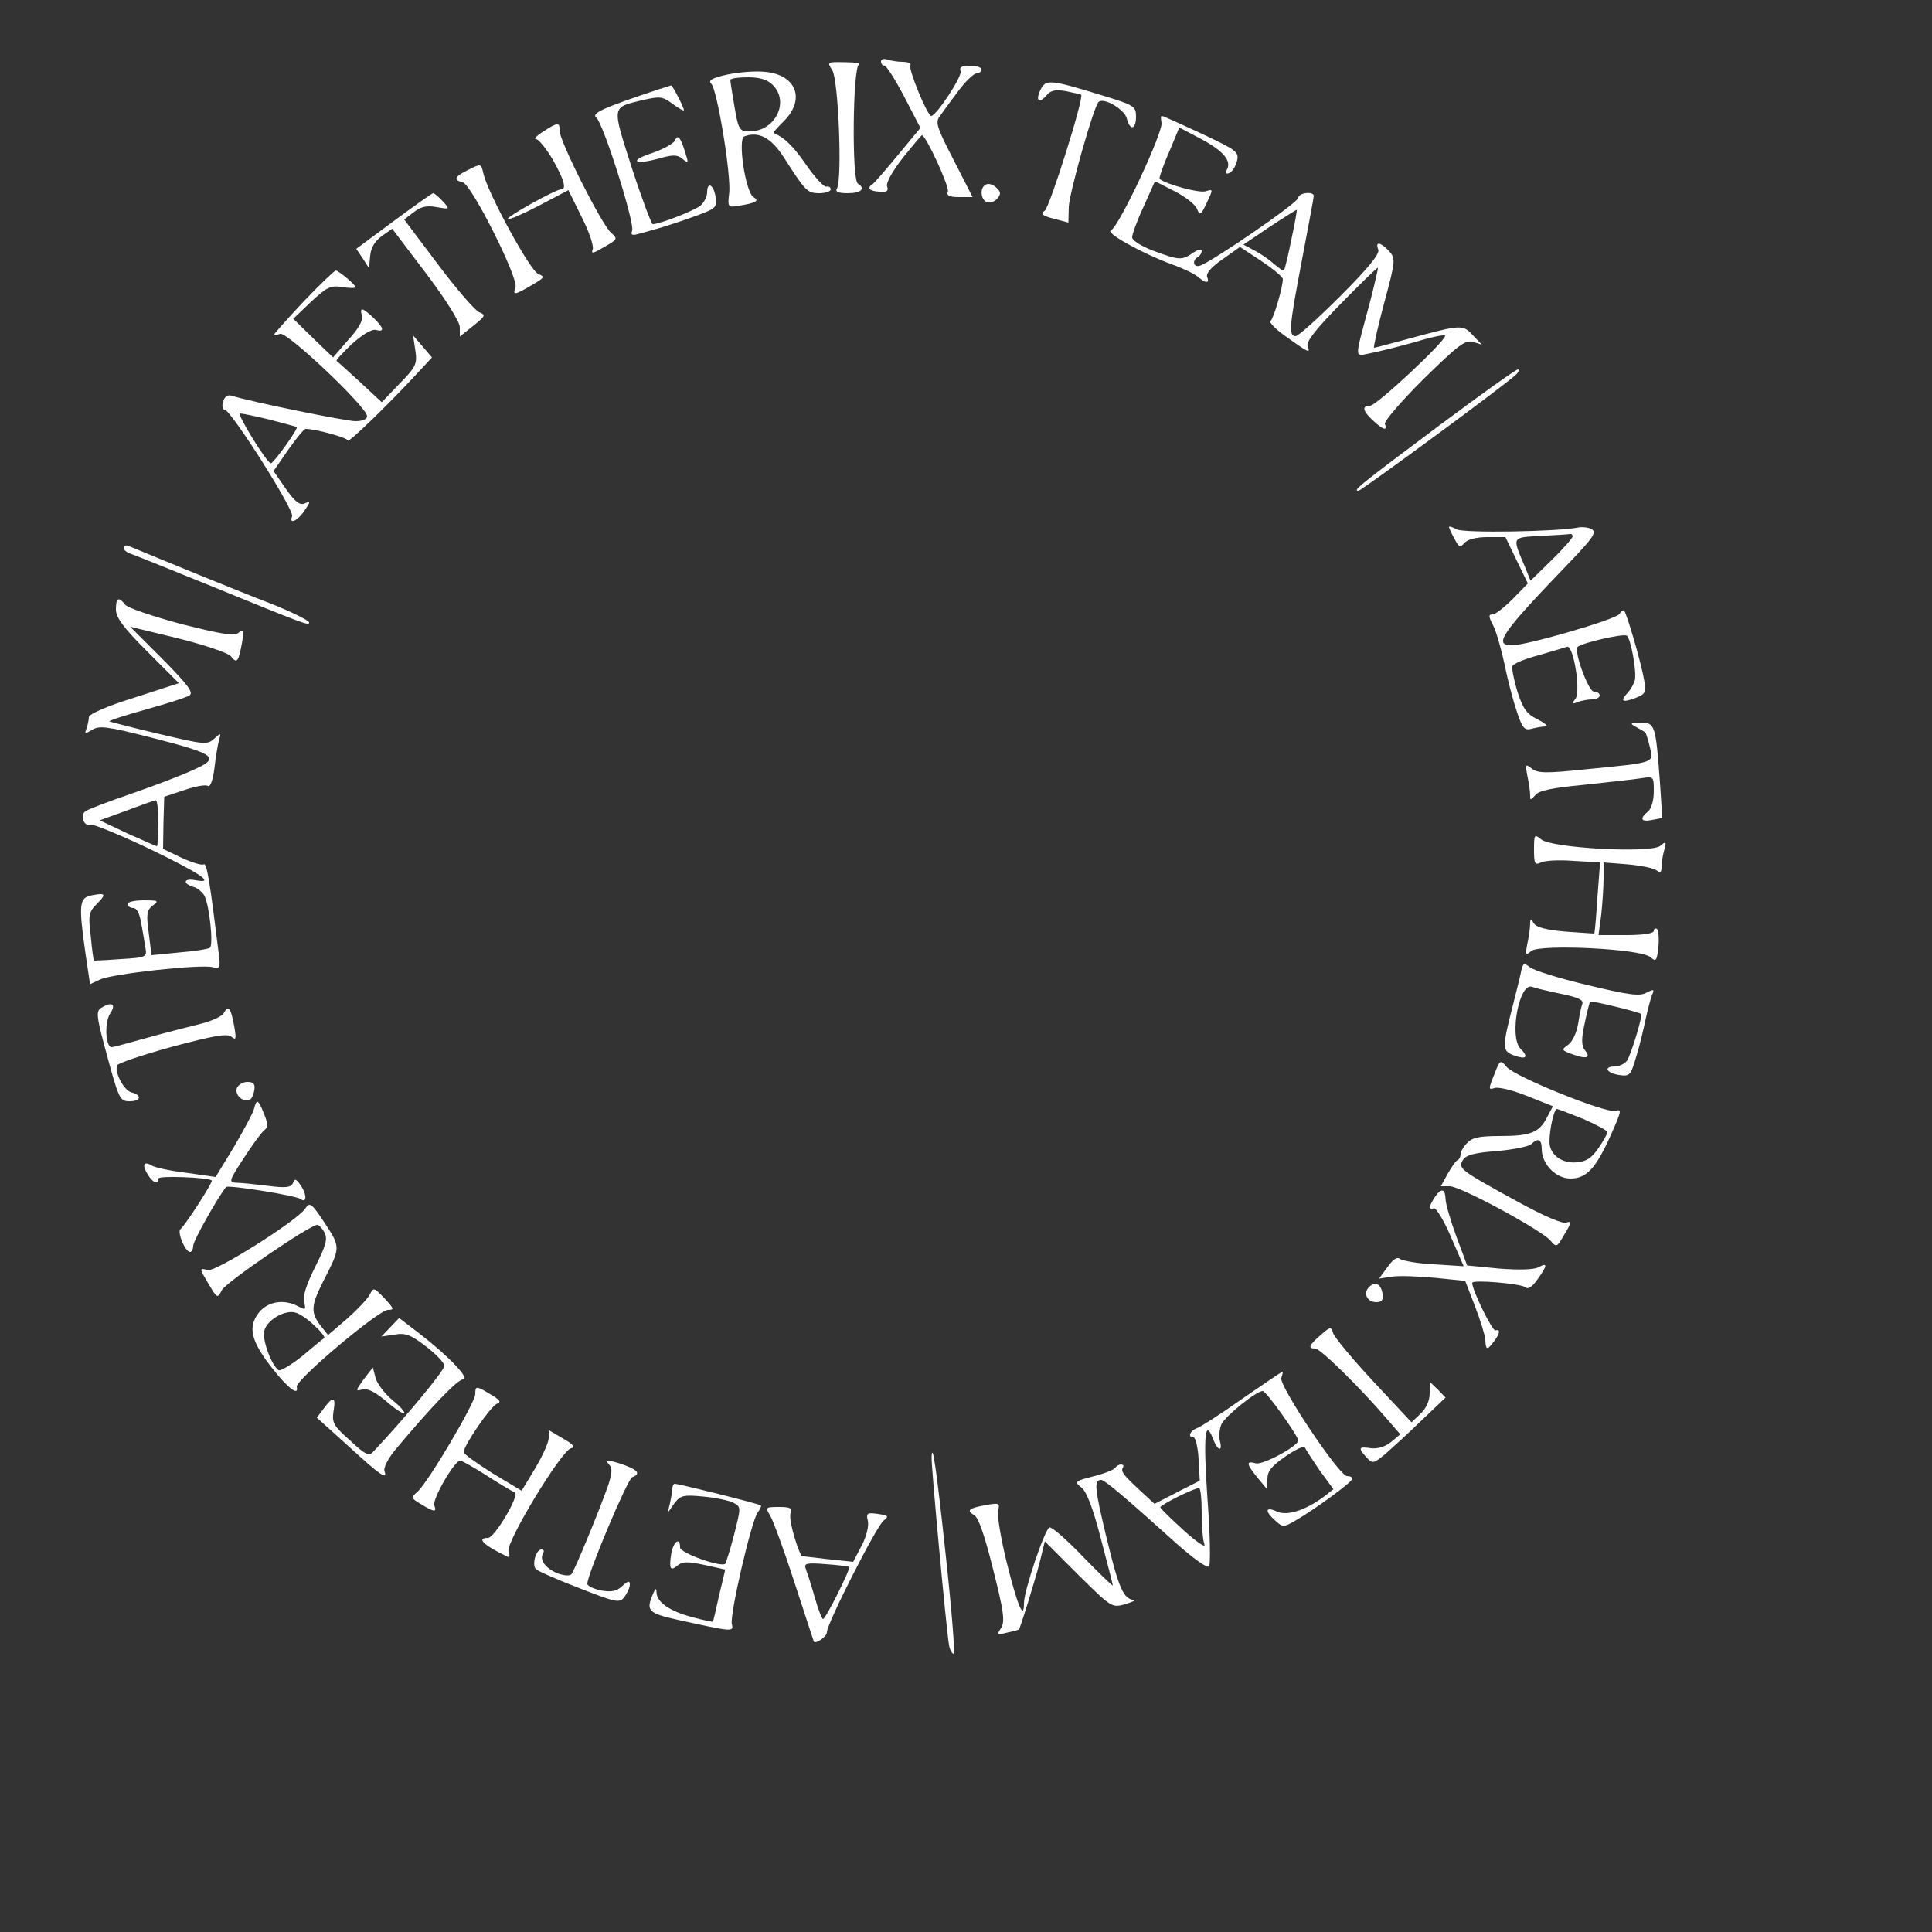  <svg  version="1.0" xmlns="http://www.w3.org/2000/svg"  width="500pt" height="500pt" viewBox="0 0 500 500"  preserveAspectRatio="xMidYMid meet"><rect x="0" y="0" width="500" height="500" fill="#333333" stroke="none"/>  <g transform="translate(0,500) scale(0.1,-0.1)" fill="#ffffff" stroke="none"> <path d="M2280 4841 c0 -6 4 -11 9 -11 5 0 28 -36 51 -80 l42 -81 -58 -70 c-31 -38 -61 -72 -65 -75 -17 -10 -9 -19 17 -20 19 -2 24 2 20 13 -4 9 13 39 40 74 26 32 48 59 50 59 10 0 72 -134 67 -146 -4 -10 4 -14 29 -14 l35 0 -49 96 c-43 83 -48 98 -36 113 7 10 28 39 47 64 19 26 41 47 48 47 7 0 13 5 13 10 0 6 -13 10 -30 10 -21 0 -28 -4 -24 -14 5 -13 -63 -116 -76 -116 -10 0 -60 122 -54 131 3 5 -6 9 -20 9 -13 0 -31 3 -40 6 -9 3 -16 1 -16 -5z"/> <path d="M2154 4818 c16 -25 26 -283 12 -306 -5 -8 3 -12 28 -12 35 0 47 12 26 25 -16 10 -13 302 3 308 6 3 -9 6 -36 6 -47 1 -47 1 -33 -21z"/> <path d="M1882 4807 c-40 -9 -50 -15 -41 -24 15 -15 52 -238 46 -284 -4 -34 -3 -36 22 -32 49 8 57 13 41 23 -21 13 -41 150 -24 157 37 14 69 -3 101 -52 57 -89 62 -95 93 -95 17 0 30 5 30 10 0 5 -5 9 -12 7 -6 -1 -30 25 -52 57 -34 49 -56 70 -84 82 -2 1 11 15 28 32 55 56 30 119 -50 126 -25 3 -69 -1 -98 -7z m118 -27 c44 -44 6 -120 -60 -120 -26 0 -29 4 -39 63 -6 35 -11 67 -11 70 0 4 20 7 45 7 32 0 51 -6 65 -20z"/> <path d="M2692 4766 c-13 -28 -2 -35 18 -11 9 11 23 14 49 9 20 -4 37 -8 39 -9 8 -7 -81 -290 -94 -300 -12 -8 -8 -13 23 -21 l38 -10 1 41 c2 38 64 258 77 271 13 13 67 -19 73 -42 8 -33 24 -30 24 4 0 27 -5 30 -87 55 -137 42 -147 43 -161 13z"/> <path d="M1705 4769 c-144 -48 -175 -62 -162 -73 18 -14 100 -273 93 -293 -4 -10 -1 -13 14 -9 11 3 30 8 43 12 12 3 54 16 93 30 68 24 70 26 66 54 -5 33 -22 41 -22 12 0 -11 -8 -26 -17 -34 -16 -13 -105 -48 -124 -48 -3 0 -28 66 -54 146 -52 163 -53 155 28 175 45 10 51 10 78 -10 16 -12 29 -19 29 -16 0 7 -30 65 -33 64 -1 0 -15 -5 -32 -10z"/> <path d="M3006 4683 c6 -22 -111 -272 -131 -279 -16 -6 81 -60 160 -89 28 -10 57 -24 66 -32 20 -17 30 -17 23 1 -3 9 12 26 40 45 l45 32 56 -37 c30 -20 55 -41 55 -46 0 -21 -24 -103 -32 -109 -4 -3 13 -21 40 -40 59 -42 64 -45 56 -25 -4 12 22 45 87 111 51 52 94 94 95 92 1 -1 -8 -40 -20 -87 -42 -157 -42 -142 1 -134 21 4 73 17 116 29 42 13 77 20 77 16 0 -15 -178 -181 -194 -181 -22 0 -20 -13 7 -38 26 -25 39 -28 31 -9 -2 7 42 58 100 116 90 88 108 102 128 96 l23 -7 -23 24 c-26 29 -31 28 -164 -8 -48 -13 -89 -24 -92 -24 -2 0 9 52 26 115 30 111 30 116 13 135 -22 24 -37 26 -28 4 4 -11 -25 -47 -98 -120 -57 -57 -109 -104 -116 -104 -19 0 -16 27 17 200 16 85 30 158 30 163 0 13 -40 8 -40 -5 -1 -13 -230 -170 -256 -176 -16 -4 -19 14 -4 23 6 3 10 11 10 16 0 6 -10 3 -22 -5 -29 -20 -36 -20 -103 5 -32 12 -55 27 -55 35 0 8 13 44 30 80 l29 65 51 -26 c28 -14 54 -35 58 -46 7 -18 10 -16 25 16 17 36 17 36 -3 30 -16 -5 -100 17 -119 32 -2 1 8 32 24 68 l27 65 59 -31 c57 -31 78 -57 63 -80 -4 -7 -1 -10 7 -7 7 2 16 16 20 30 6 25 2 28 -91 72 -54 25 -100 46 -103 46 -3 0 -3 -8 -1 -17z m336 -303 c-8 -41 -17 -77 -19 -79 -2 -3 -13 5 -26 16 -12 11 -35 27 -51 35 l-28 15 68 46 c38 25 70 45 70 44 1 -1 -5 -36 -14 -77z"/> <path d="M1405 4659 c-16 -10 -24 -19 -18 -19 7 0 26 -24 43 -52 30 -53 37 -78 22 -78 -14 0 -143 -72 -138 -77 2 -3 39 13 81 35 l76 40 34 -69 c19 -37 32 -75 29 -84 -5 -13 1 -11 30 6 35 20 35 21 17 37 -24 21 -135 241 -133 265 1 21 -5 21 -43 -4z"/> <path d="M1747 4637 c-3 -8 -30 -23 -59 -33 -62 -20 -47 -32 18 -14 36 10 47 10 60 -1 15 -12 16 -11 9 11 -13 44 -21 54 -28 37z"/> <path d="M1213 4561 c-37 -18 -41 -27 -15 -33 23 -7 145 -249 136 -272 -8 -21 -2 -20 42 6 33 19 35 22 17 29 -21 8 -131 210 -142 260 -6 26 -6 26 -38 10z"/> <path d="M2553 4523 c-18 -6 -16 -40 1 -46 8 -3 20 1 27 9 10 12 9 18 -2 28 -8 8 -20 12 -26 9z"/> <path d="M1019 4428 l-97 -72 17 -25 16 -25 3 32 c2 21 12 38 30 51 l27 19 88 -116 c52 -69 87 -125 87 -139 l0 -24 35 28 c31 25 33 28 15 35 -10 4 -58 59 -106 123 l-88 117 25 19 c18 14 33 18 59 13 35 -6 35 -6 16 15 -11 12 -22 21 -25 21 -3 0 -49 -33 -102 -72z"/> <path d="M786 4220 c-42 -45 -76 -83 -76 -85 0 -2 7 -2 15 1 17 7 225 -190 225 -213 0 -8 -12 -13 -30 -13 -24 0 -266 49 -321 66 -11 3 -18 -3 -22 -16 -3 -11 -1 -20 4 -20 16 0 181 -260 175 -276 -9 -23 15 -12 33 16 15 22 15 24 -1 17 -13 -5 -25 5 -49 39 l-31 45 38 55 c20 29 41 54 45 54 26 0 109 -23 109 -30 0 -9 106 94 180 174 l38 41 -24 28 -25 29 6 -39 c5 -35 2 -42 -41 -86 l-46 -48 -57 53 c-31 28 -58 53 -60 54 -2 2 16 21 40 44 27 24 51 39 62 36 23 -6 21 5 -7 32 -29 27 -36 28 -29 4 3 -11 -10 -34 -36 -62 l-39 -45 -52 50 -51 50 46 44 c41 38 50 43 81 38 19 -3 34 -3 34 0 0 6 -43 42 -51 43 -3 0 -41 -36 -83 -80z m-88 -306 c37 -10 68 -18 70 -19 5 -4 -61 -95 -67 -94 -11 1 -89 129 -80 129 6 0 40 -7 77 -16z"/> <path d="M3725 3899 c-214 -160 -224 -169 -209 -169 7 0 380 274 408 301 5 5 8 11 5 13 -2 3 -94 -63 -204 -145z"/> <path d="M3750 3636 c0 -2 6 -16 14 -30 12 -23 15 -24 26 -11 8 9 30 15 59 15 l47 0 29 -60 29 -60 -39 -40 c-22 -22 -45 -40 -52 -40 -11 0 -11 -5 1 -28 8 -15 21 -61 30 -102 8 -41 23 -97 32 -123 14 -42 20 -48 38 -43 11 3 28 6 36 6 8 0 -1 8 -20 18 -29 14 -38 27 -53 72 -9 30 -15 60 -13 66 2 6 32 19 67 28 35 10 68 20 74 22 17 7 37 -116 22 -135 -10 -12 -9 -14 6 -8 10 4 27 7 38 7 10 0 19 5 19 10 0 6 -7 10 -15 10 -14 0 -53 106 -42 116 10 10 118 35 127 29 10 -6 26 -91 21 -115 -2 -8 -9 -22 -17 -31 -22 -24 -17 -28 17 -16 28 11 30 15 24 47 -7 42 -45 173 -52 180 -2 2 -8 -2 -12 -9 -9 -14 -239 -81 -278 -81 -50 0 -28 31 157 223 52 55 62 69 50 77 -8 5 -24 7 -35 5 -53 -11 -297 -15 -315 -5 -11 6 -20 9 -20 6z m320 -24 c0 -4 -24 -32 -54 -61 l-55 -54 -14 35 c-34 80 -36 77 40 81 37 2 71 4 76 5 4 1 7 -2 7 -6z"/> <path d="M320 3582 c0 -5 8 -12 18 -15 9 -3 96 -38 192 -77 262 -107 270 -110 270 -101 0 5 -46 28 -102 50 -81 31 -271 109 -365 148 -7 3 -13 1 -13 -5z"/> <path d="M300 3423 c0 -21 19 -47 81 -109 l82 -82 -117 -38 c-68 -21 -116 -42 -116 -50 0 -7 -3 -20 -6 -29 -6 -15 -4 -15 14 -4 19 12 40 9 154 -20 168 -43 180 -52 107 -84 -30 -14 -101 -41 -159 -61 -58 -20 -111 -40 -118 -45 -16 -9 -5 -42 12 -35 6 2 73 -25 149 -61 135 -65 177 -93 123 -83 -30 6 -35 -8 -6 -17 11 -3 24 -14 29 -23 13 -25 24 -129 14 -135 -4 -3 -41 -9 -80 -12 l-71 -7 -7 57 c-7 50 -5 60 11 72 16 12 13 13 -24 13 -23 0 -42 -4 -42 -10 0 -5 7 -10 15 -10 9 0 16 -14 20 -37 4 -21 9 -50 11 -64 5 -26 4 -27 -63 -31 -37 -3 -69 -4 -70 -4 -1 1 -5 29 -8 62 -7 55 -5 64 15 84 26 26 24 30 -12 23 -33 -6 -35 -22 -17 -149 l12 -81 26 12 c31 15 260 40 291 32 19 -5 21 -2 16 36 -24 194 -31 235 -39 230 -5 -3 -31 5 -57 17 l-48 23 1 67 2 68 51 17 c29 10 56 15 62 11 6 -4 13 15 17 46 3 29 9 62 12 73 5 19 5 19 -13 3 -18 -16 -26 -15 -144 13 -68 16 -125 31 -127 32 -2 2 41 16 95 31 54 15 104 31 112 36 12 7 -3 27 -69 94 l-84 84 124 -30 c68 -17 130 -38 136 -46 16 -20 20 -16 29 33 6 34 5 38 -8 28 -11 -10 -41 -5 -149 22 -74 20 -139 42 -145 50 -17 22 -24 18 -24 -12z m110 -553 c0 -33 -2 -60 -4 -60 -2 0 -36 15 -76 33 l-72 34 69 25 c37 14 71 26 76 27 4 0 7 -26 7 -59z"/> <path d="M4235 3118 c11 -6 22 -12 23 -14 2 -1 7 -18 12 -38 9 -41 17 -39 -167 -57 -104 -11 -124 -10 -139 2 -16 13 -17 11 -11 -20 4 -18 7 -41 7 -49 0 -14 1 -14 13 0 9 12 43 19 127 27 63 7 130 14 148 17 32 5 32 4 32 -34 0 -23 -6 -45 -15 -52 -23 -19 -18 -28 11 -22 l26 5 -6 91 c-11 150 -13 156 -50 156 -28 -1 -29 -2 -11 -12z"/> <path d="M3970 2801 c0 -36 2 -41 18 -33 9 5 48 7 85 4 l68 -4 -7 -92 c-3 -50 -7 -91 -8 -92 0 0 -34 2 -74 5 -48 4 -76 11 -82 21 -8 13 -10 13 -10 -1 0 -9 -3 -32 -7 -50 -6 -31 -5 -33 10 -20 23 18 284 6 308 -16 15 -13 17 -10 21 27 2 23 0 44 -4 46 -4 3 -8 0 -8 -5 0 -7 -28 -11 -71 -11 l-72 0 7 53 c3 28 6 71 6 94 l0 41 63 -5 c34 -3 68 -10 75 -16 9 -7 12 -4 12 9 0 11 3 30 7 44 6 22 5 24 -10 11 -24 -20 -284 -6 -309 17 -17 14 -18 12 -18 -27z"/> <path d="M3937 2488 c-2 -13 -12 -50 -20 -83 -30 -117 -30 -124 0 -136 33 -12 40 -5 18 17 -30 31 -3 173 30 160 8 -3 41 -11 75 -18 44 -9 59 -16 55 -26 -3 -8 -8 -32 -11 -53 -4 -22 -15 -46 -26 -53 -18 -13 -17 -14 13 -25 36 -13 47 -8 30 12 -8 11 -9 28 0 68 6 30 13 55 14 57 3 3 127 -27 132 -32 5 -5 -27 -109 -37 -122 -7 -8 -21 -14 -31 -14 -30 0 -22 -17 11 -22 28 -4 30 -2 45 49 9 29 19 72 24 96 5 23 12 50 16 61 7 16 6 17 -14 7 -17 -10 -46 -6 -154 20 -72 17 -139 38 -148 46 -15 12 -17 11 -22 -9z"/> <path d="M261 2391 c-12 -8 -11 -22 8 -93 39 -145 40 -148 67 -148 29 0 32 16 4 23 -19 5 -44 51 -37 70 1 5 66 27 142 48 109 29 143 35 154 26 12 -10 13 -6 7 28 -9 48 -15 55 -27 33 -5 -9 -33 -21 -61 -28 -29 -7 -91 -23 -138 -36 -46 -13 -87 -24 -91 -24 -16 0 -19 64 -4 87 17 25 4 32 -24 14z"/> <path d="M3867 2219 c-15 -37 -15 -40 0 -35 9 4 47 -5 84 -20 l68 -27 -15 -28 c-20 -40 -43 -49 -122 -49 -54 0 -72 -4 -85 -18 -10 -10 -17 -23 -17 -29 0 -6 -3 -13 -7 -15 -5 -1 -16 -18 -26 -35 l-18 -33 23 0 c28 0 236 -113 260 -140 16 -19 17 -19 37 16 18 30 19 35 5 30 -10 -4 -59 17 -128 55 -148 81 -153 85 -140 107 8 13 31 19 88 23 43 4 83 12 89 18 17 17 27 13 27 -13 0 -38 36 -76 74 -76 42 0 66 26 105 113 27 61 29 68 12 62 -24 -7 -260 88 -282 114 -16 19 -17 19 -32 -20z m231 -115 c34 -15 62 -30 62 -34 0 -4 -10 -22 -23 -41 -17 -25 -31 -35 -56 -37 -39 -4 -71 20 -71 53 0 33 12 85 19 85 3 0 34 -12 69 -26z"/> <path d="M613 2184 c-6 -17 14 -36 32 -31 6 2 11 13 13 25 3 17 -2 22 -18 22 -11 0 -23 -7 -27 -16z"/> <path d="M657 2129 c-3 -11 -27 -55 -52 -98 l-47 -77 -77 11 c-42 5 -82 14 -89 19 -20 12 -25 1 -10 -23 13 -22 28 -28 28 -11 0 8 128 3 138 -5 4 -4 -70 -118 -81 -126 -9 -7 12 -59 25 -59 4 0 8 7 8 16 0 13 64 126 85 152 6 6 181 -22 193 -31 17 -13 16 14 -1 37 -11 16 -15 16 -19 4 -5 -11 -18 -13 -64 -7 -33 4 -69 8 -81 8 -22 1 -21 4 18 64 22 34 46 67 53 72 10 8 10 16 -1 43 -15 38 -19 39 -26 11z"/> <path d="M3712 1900 c-15 -24 -15 -31 -1 -27 6 1 26 -32 44 -74 l33 -76 -77 5 c-42 2 -81 9 -88 14 -7 6 -18 -1 -32 -21 l-22 -30 33 5 c18 3 68 1 112 -3 l78 -8 25 -65 c14 -36 26 -75 27 -87 1 -28 5 -28 22 -5 16 21 18 33 4 29 -8 -2 -60 104 -60 123 0 9 125 -2 137 -11 7 -7 18 0 32 20 26 36 27 45 2 31 -13 -6 -50 -7 -102 -3 l-82 8 -28 75 c-15 41 -28 85 -28 98 -1 27 -12 28 -29 2z"/> <path d="M789 1871 c-23 -32 -231 -163 -251 -158 -23 6 -23 6 3 -38 21 -35 22 -36 33 -14 10 20 228 169 247 169 5 0 13 -9 19 -20 8 -16 4 -33 -24 -88 -23 -46 -33 -77 -29 -92 5 -20 4 -21 -15 -11 -37 20 -79 13 -102 -16 -29 -37 -21 -73 33 -142 41 -53 71 -76 65 -50 -4 17 212 199 236 199 17 0 16 3 -9 30 -28 29 -28 29 -39 8 -6 -11 -33 -39 -59 -62 l-48 -41 -20 25 c-25 33 -24 51 6 111 47 92 47 90 6 153 -36 54 -39 56 -52 37z m25 -302 c17 -15 28 -30 25 -32 -2 -1 -28 -22 -56 -46 -29 -23 -57 -40 -62 -37 -18 12 -43 78 -37 102 7 28 53 55 81 47 11 -3 33 -18 49 -34z"/> <path d="M3543 1669 c-16 -16 -5 -39 19 -39 14 0 19 6 16 22 -4 25 -19 33 -35 17z"/> <path d="M1010 1565 l-23 -24 34 5 c28 5 42 0 82 -31 26 -20 47 -42 47 -50 0 -12 -107 -141 -185 -223 -10 -11 -21 -6 -59 30 -43 38 -47 46 -43 75 7 39 -1 41 -25 8 l-18 -24 81 -73 c83 -76 103 -90 94 -65 -3 8 9 32 28 55 93 111 161 182 175 182 20 0 -33 57 -109 116 l-56 43 -23 -24z"/> <path d="M3418 1545 c-31 -27 -34 -35 -14 -35 13 0 116 -101 187 -184 l33 -38 -24 -20 c-15 -12 -34 -18 -52 -16 -32 5 -34 1 -12 -23 16 -18 18 -17 48 7 17 15 59 53 94 87 l63 60 -20 21 -21 20 0 -30 c0 -19 -9 -39 -24 -53 l-23 -22 -99 106 c-55 59 -101 115 -104 125 -5 17 -7 17 -32 -5z"/> <path d="M941 1430 c-21 -29 -21 -31 -4 -26 13 4 32 -5 62 -30 23 -20 44 -34 47 -31 3 2 -11 18 -31 34 -20 17 -39 42 -43 57 l-7 27 -24 -31z"/> <path d="M3215 1380 c-55 -39 -108 -73 -117 -76 -19 -7 -25 -24 -9 -24 5 0 11 -25 13 -56 l3 -56 -59 -30 -58 -30 -37 34 c-44 41 -51 50 -45 60 3 4 1 8 -5 8 -5 0 -12 -4 -15 -9 -4 -5 -29 -15 -57 -22 -48 -12 -49 -14 -30 -29 13 -10 30 -54 50 -132 17 -64 31 -119 31 -121 0 -3 -35 31 -77 74 -42 44 -81 78 -87 76 -12 -4 -66 -163 -66 -196 0 -47 -17 -6 -45 107 -15 61 -25 122 -22 133 5 19 3 20 -31 14 -45 -8 -52 -14 -31 -26 11 -5 28 -55 49 -140 28 -110 31 -135 21 -152 -12 -18 -11 -19 16 -12 15 3 29 7 30 8 4 5 42 128 54 175 l13 53 86 -86 c86 -85 87 -86 121 -77 19 6 30 11 24 11 -27 3 -39 28 -70 156 -32 133 -35 155 -15 155 9 0 69 -51 194 -164 44 -39 80 -65 85 -60 4 5 3 83 -4 174 -11 160 -7 212 14 157 12 -32 26 -36 18 -6 -3 12 -1 31 4 43 10 21 90 86 107 86 9 0 92 -117 92 -128 -1 -15 -92 -64 -110 -59 -26 7 -25 -1 5 -38 l25 -30 0 27 c0 21 11 34 47 59 26 18 48 28 50 23 2 -5 19 -31 38 -59 l36 -49 -23 -18 c-48 -36 -96 -52 -123 -40 -30 14 -33 2 -5 -23 20 -18 22 -18 53 0 50 29 146 99 147 108 0 4 -6 7 -14 7 -20 0 -177 235 -170 254 3 9 5 16 3 16 -2 0 -49 -32 -104 -70z m-105 -294 c0 -35 3 -73 7 -83 4 -10 -20 6 -53 36 -32 29 -60 56 -61 60 -2 5 82 48 100 50 4 1 7 -28 7 -63z"/> <path d="M1230 1392 c0 -22 -123 -230 -150 -253 -17 -15 -17 -16 10 -32 34 -21 41 -21 34 -3 -6 15 52 116 67 116 4 0 36 -18 69 -39 34 -22 66 -41 72 -43 15 -5 -52 -118 -69 -118 -32 0 -10 -20 51 -49 5 -2 6 4 2 14 -8 22 137 262 162 267 12 2 6 10 -21 25 l-37 22 0 -21 c0 -11 -16 -46 -35 -78 l-35 -58 -75 45 c-41 26 -75 50 -75 55 0 17 70 119 86 125 12 4 8 10 -16 24 -38 23 -40 23 -40 1z"/> <path d="M2411 1230 c-2 -18 39 -456 45 -487 2 -13 8 -23 12 -23 4 0 -5 113 -20 251 -25 233 -35 298 -37 259z"/> <path d="M1577 1209 c8 -8 7 -22 -3 -53 -24 -68 -87 -220 -95 -230 -5 -5 -20 -4 -38 3 -30 13 -46 35 -35 52 3 5 1 9 -5 9 -14 0 -25 -40 -14 -51 5 -5 55 -27 112 -49 97 -38 104 -39 117 -23 7 10 14 24 14 32 0 11 -5 10 -20 -4 -14 -13 -28 -16 -55 -11 -19 4 -35 12 -35 17 0 25 104 271 116 276 22 8 16 18 -19 31 -42 15 -54 15 -40 1z"/> <path d="M1740 1148 c0 -7 -3 -24 -6 -38 l-6 -25 17 24 c16 21 23 23 75 18 32 -3 66 -10 78 -16 20 -11 20 -11 2 -82 -10 -39 -21 -73 -23 -76 -11 -10 -117 28 -117 42 0 29 -18 15 -23 -17 -6 -39 -2 -45 17 -29 12 10 27 10 69 1 l54 -12 -16 -67 c-8 -36 -15 -67 -16 -68 0 -1 -25 4 -54 12 -57 15 -91 38 -92 64 0 12 -3 11 -9 -4 -19 -44 -13 -50 68 -68 138 -30 141 -31 136 -10 -6 23 51 269 67 289 6 8 10 16 8 18 -4 4 -212 56 -223 56 -3 0 -6 -6 -6 -12z"/> <path d="M1993 1078 c8 -13 36 -90 63 -173 27 -82 49 -151 50 -153 4 -8 34 12 34 24 0 22 129 276 147 289 14 11 12 13 -15 17 -28 4 -31 2 -26 -18 3 -12 -3 -39 -16 -64 l-22 -42 -66 7 c-37 4 -67 8 -68 8 -17 36 -33 98 -28 111 5 13 -1 16 -30 16 -35 0 -36 -1 -23 -22z m205 -133 c4 -4 -61 -135 -68 -135 -3 0 -13 26 -22 58 -9 32 -20 65 -23 73 -5 13 3 15 52 11 32 -2 59 -6 61 -7z"/> </g> </svg> 